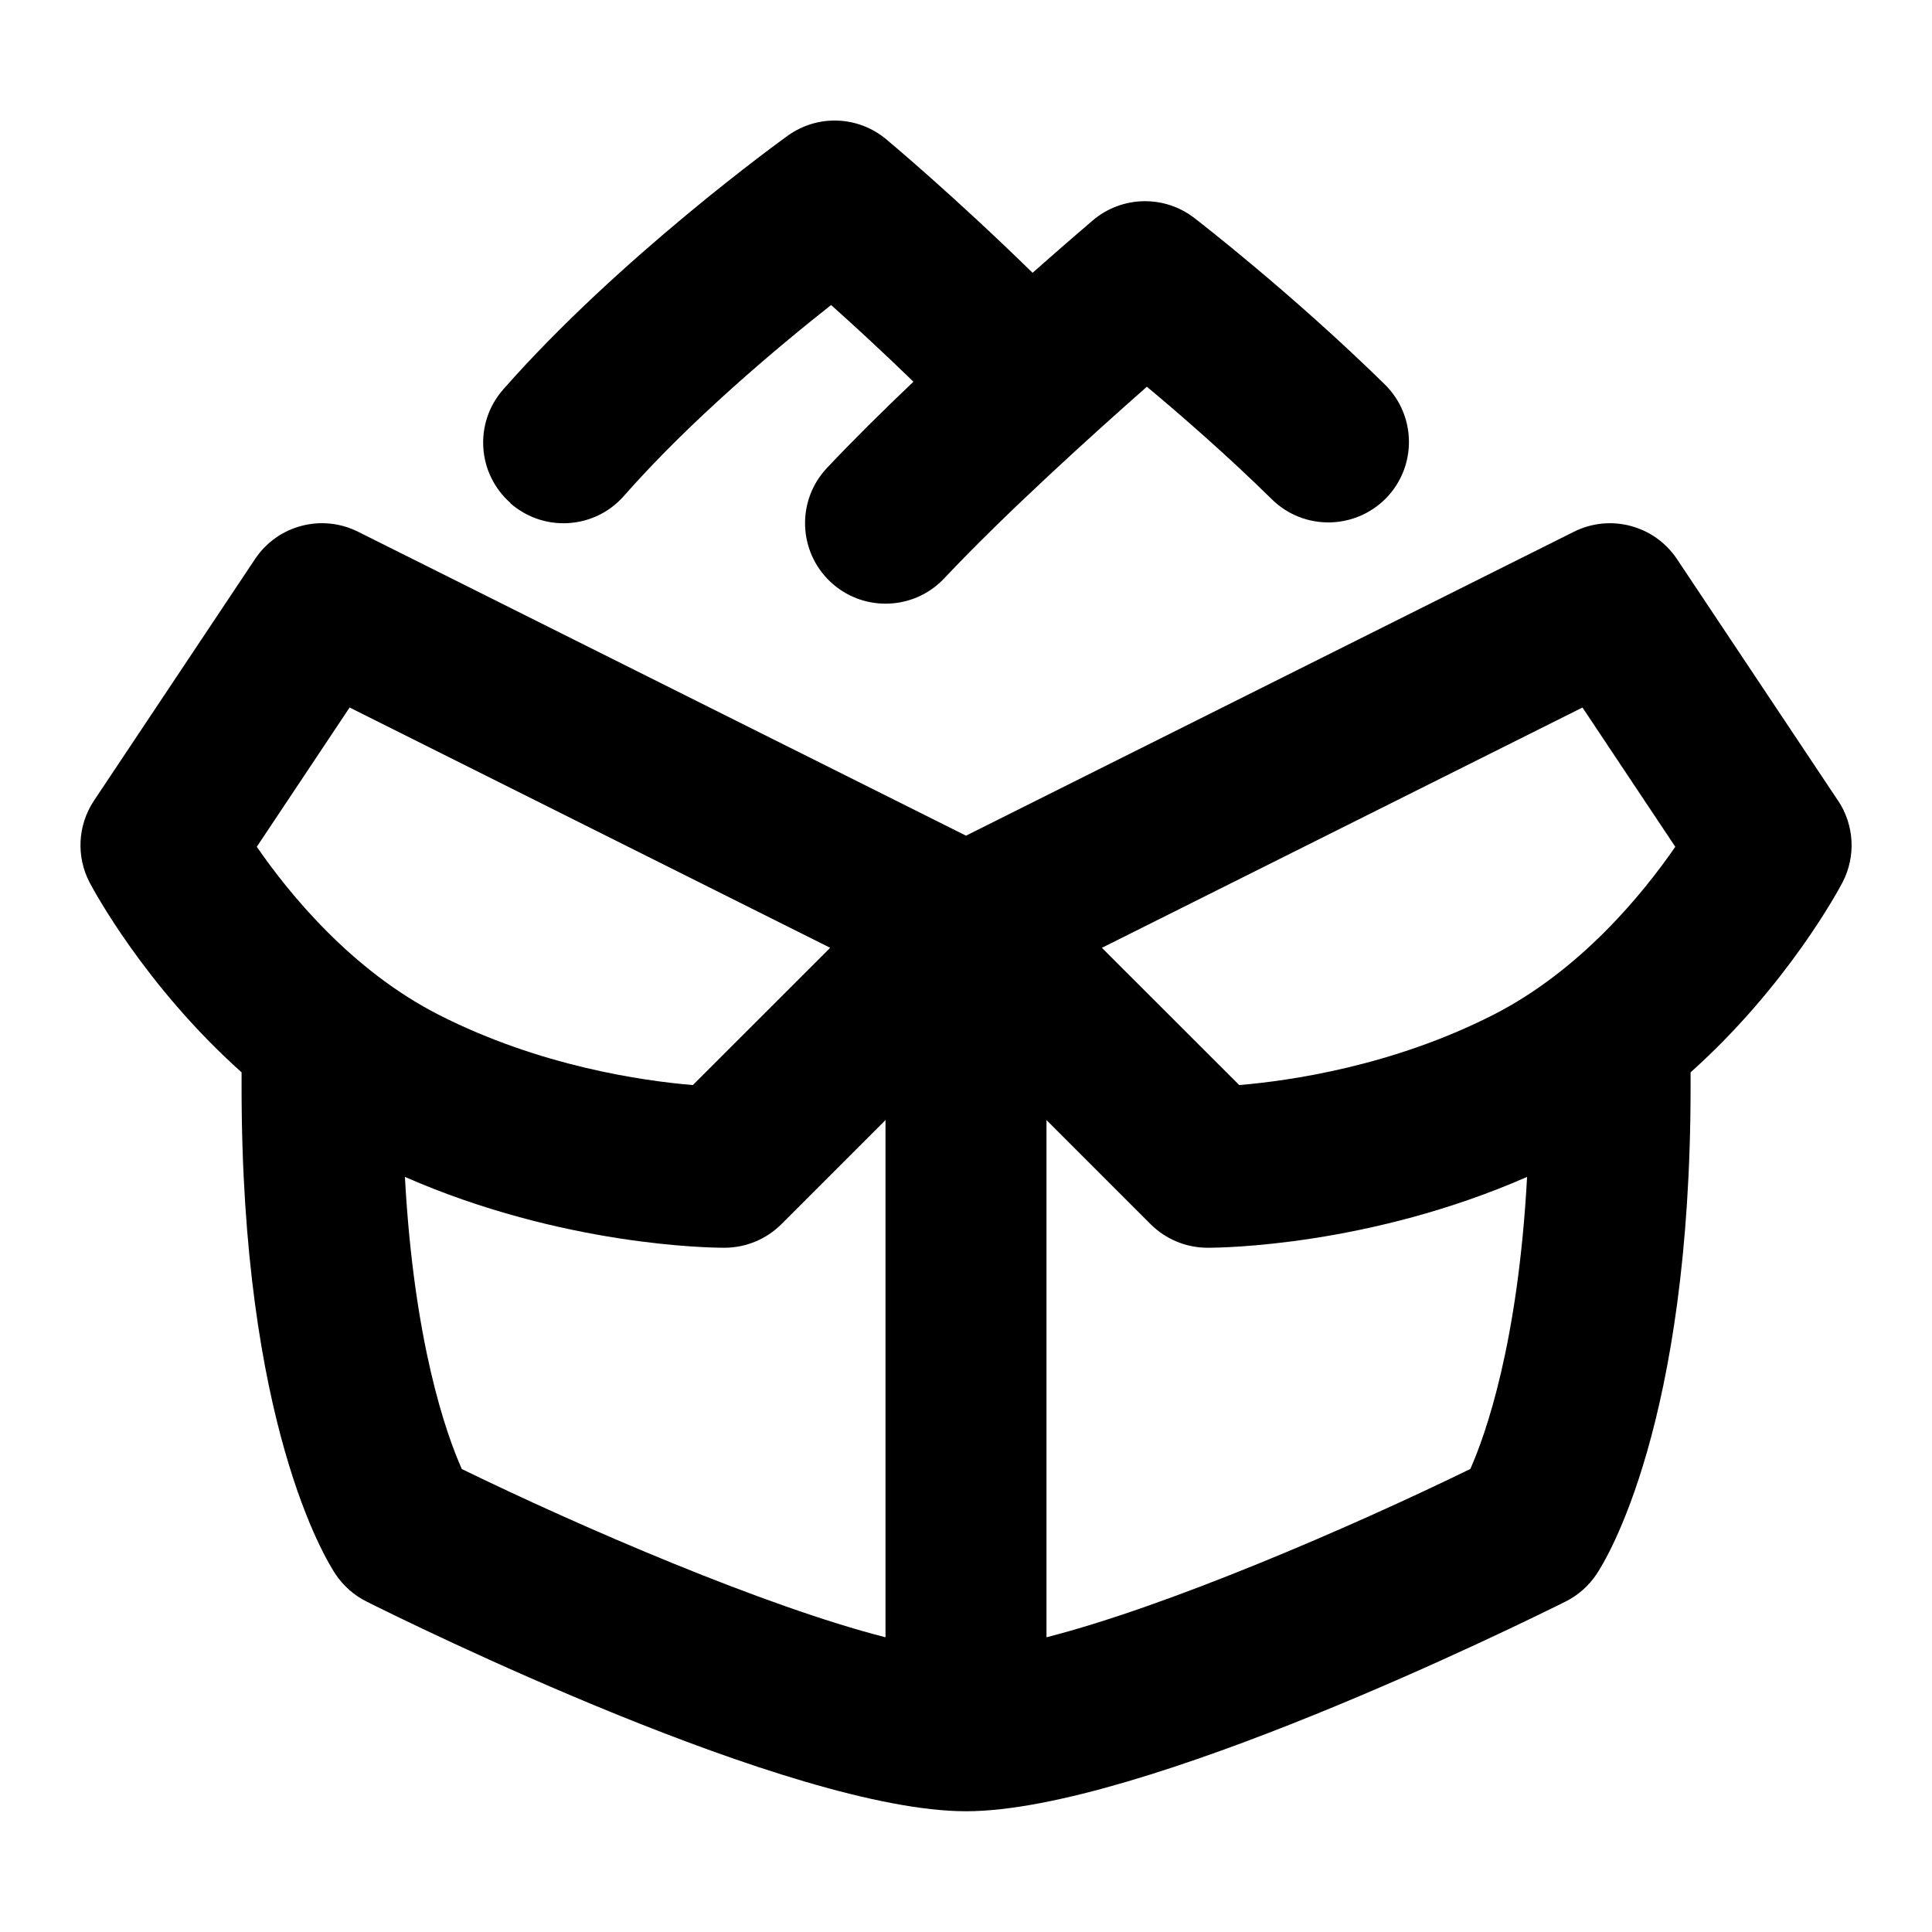 <svg id="Layer_1" viewBox="0 0 24 24" xmlns="http://www.w3.org/2000/svg" data-name="Layer 1"><path d="m6.34 6.251c.19.167.425.249.66.249.278 0 .554-.115.751-.34.827-.94 1.903-1.842 2.573-2.371.28.25.637.578 1.023.953-.376.357-.749.726-1.074 1.071-.379.402-.36 1.035.042 1.414.193.182.44.272.686.272.266 0 .531-.105.728-.314.762-.809 1.843-1.786 2.518-2.381.42.351.996.851 1.554 1.4.394.386 1.026.38 1.415-.013.387-.395.381-1.027-.013-1.415-1.143-1.122-2.318-2.031-2.368-2.069-.373-.287-.898-.276-1.259.03-.031.026-.326.278-.749.652-.976-.955-1.78-1.627-1.818-1.659-.351-.293-.855-.311-1.225-.043-.085.061-2.093 1.513-3.533 3.151-.365.415-.324 1.046.091 1.411z"/><path d="m22.832 9.945-2-3c-.28-.419-.828-.565-1.279-.34l-7.553 3.776-7.553-3.776c-.451-.225-1-.08-1.279.34l-2 3c-.203.304-.224.695-.054 1.019.036.069.678 1.276 1.887 2.357v.179c-.001 4.182 1.047 5.875 1.167 6.055.097.145.229.262.385.34.533.267 5.273 2.605 7.447 2.605s6.914-2.339 7.448-2.605c.156-.078.288-.195.385-.34.12-.179 1.168-1.873 1.168-6.055v-.179c1.208-1.081 1.85-2.288 1.886-2.357.17-.324.149-.714-.054-1.019zm-3.174-1.156 1.153 1.73c-.399.579-1.177 1.537-2.264 2.089-1.252.637-2.532.819-3.153.871l-1.706-1.705zm-15.315 0 5.97 2.985-1.706 1.705c-.623-.052-1.901-.234-3.153-.871-1.087-.552-1.865-1.51-2.264-2.089zm.687 5.831c1.961.859 3.794.88 3.966.88h.01c.263-.002.515-.107.701-.293l1.293-1.293v6.425c-1.492-.381-3.765-1.36-5.263-2.09-.194-.435-.595-1.567-.707-3.629zm7.97 5.719v-6.425s1.293 1.293 1.293 1.293c.186.186.438.291.701.293h.01c.173 0 2.006-.021 3.966-.88-.112 2.072-.517 3.204-.705 3.628-1.498.731-3.773 1.711-5.266 2.091z"/></svg>